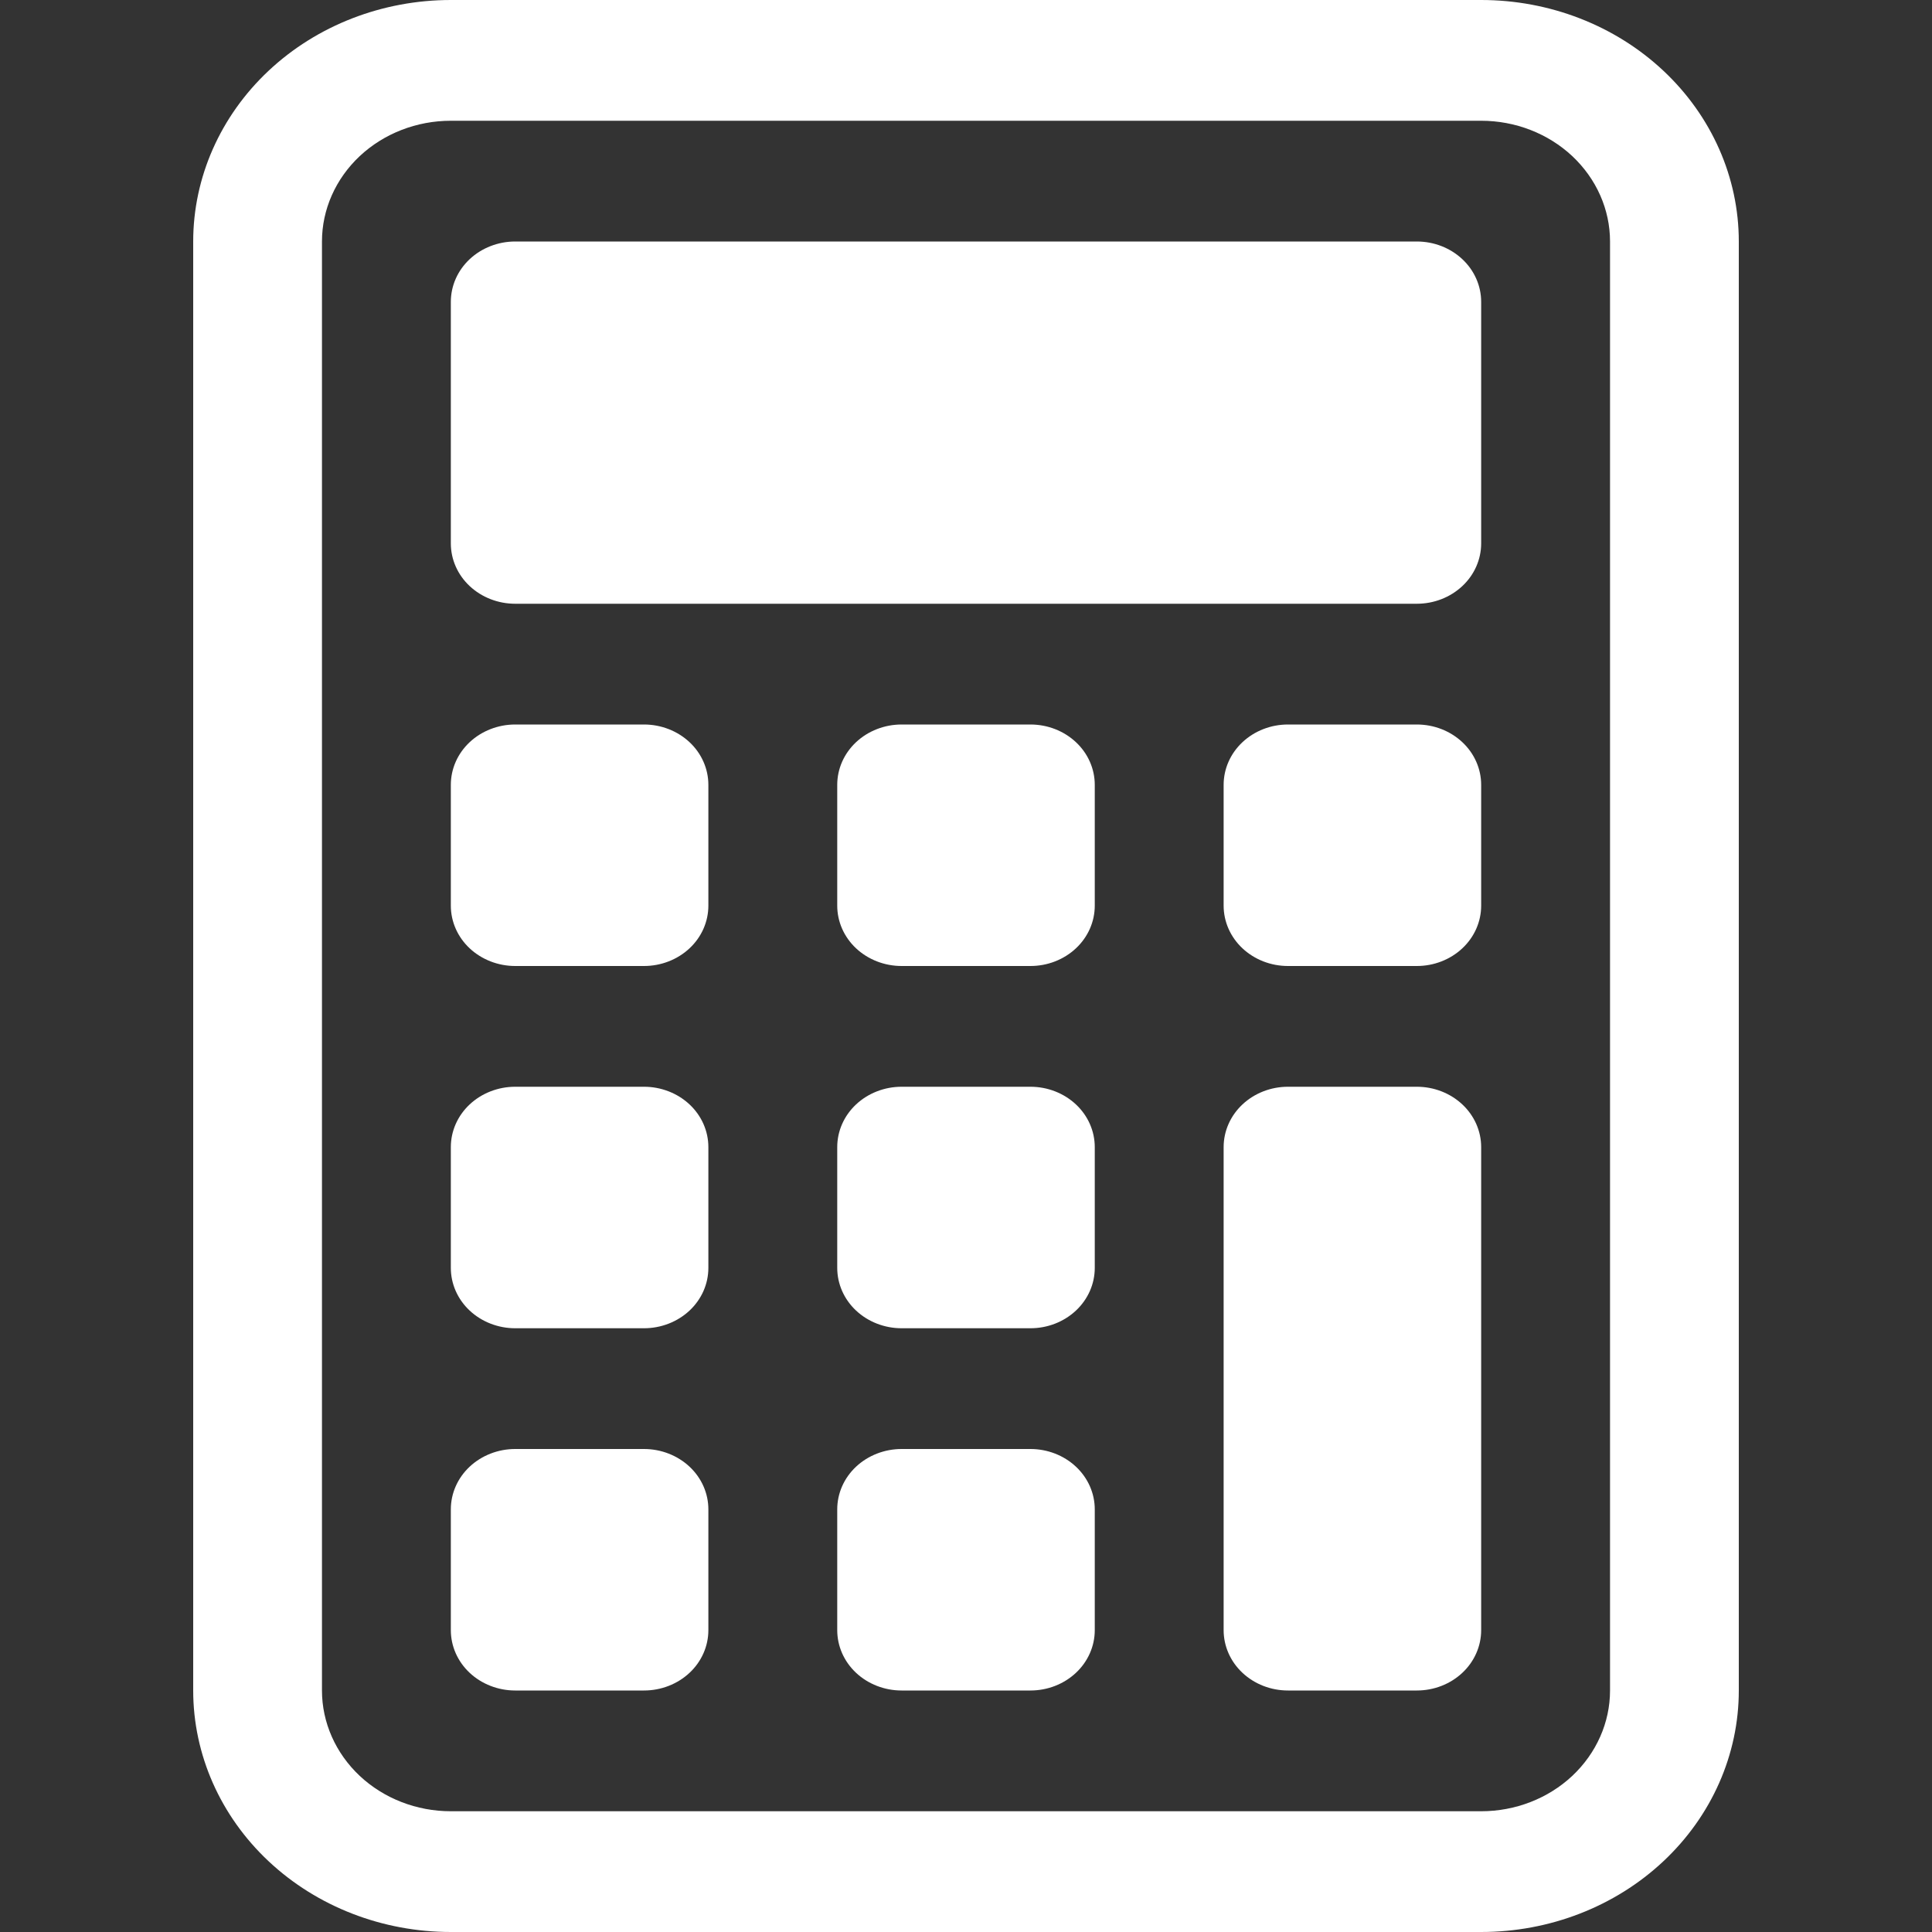 <svg width="20" height="20" viewBox="0 0 20 20" fill="none" xmlns="http://www.w3.org/2000/svg">
                        <rect x="0" y="0" width="20" height="20" fill="#333333" stroke="none"/>
                        <path d="M15.333 1.25C15.687 1.25 16.026 1.382 16.276 1.616C16.526 1.851 16.667 2.168 16.667 2.5V17.5C16.667 17.831 16.526 18.149 16.276 18.384C16.026 18.618 15.687 18.75 15.333 18.75H4.667C4.313 18.75 3.974 18.618 3.724 18.384C3.474 18.149 3.333 17.831 3.333 17.5V2.5C3.333 2.168 3.474 1.851 3.724 1.616C3.974 1.382 4.313 1.25 4.667 1.25H15.333ZM4.667 0C3.959 0 3.281 0.263 2.781 0.732C2.281 1.201 2 1.837 2 2.5V17.5C2 18.163 2.281 18.799 2.781 19.268C3.281 19.737 3.959 20 4.667 20H15.333C16.041 20 16.719 19.737 17.219 19.268C17.719 18.799 18 18.163 18 17.5V2.5C18 1.837 17.719 1.201 17.219 0.732C16.719 0.263 16.041 0 15.333 0H4.667Z" fill="white"/>
                        <path d="M4.667 3.125C4.667 2.959 4.737 2.8 4.862 2.683C4.987 2.566 5.157 2.5 5.333 2.5H14.667C14.844 2.5 15.013 2.566 15.138 2.683C15.263 2.8 15.333 2.959 15.333 3.125V5.625C15.333 5.791 15.263 5.95 15.138 6.067C15.013 6.184 14.844 6.25 14.667 6.25H5.333C5.157 6.25 4.987 6.184 4.862 6.067C4.737 5.95 4.667 5.791 4.667 5.625V3.125ZM4.667 8.125C4.667 7.959 4.737 7.8 4.862 7.683C4.987 7.566 5.157 7.5 5.333 7.5H6.667C6.843 7.5 7.013 7.566 7.138 7.683C7.263 7.8 7.333 7.959 7.333 8.125V9.375C7.333 9.541 7.263 9.7 7.138 9.817C7.013 9.934 6.843 10 6.667 10H5.333C5.157 10 4.987 9.934 4.862 9.817C4.737 9.7 4.667 9.541 4.667 9.375V8.125ZM4.667 11.875C4.667 11.709 4.737 11.55 4.862 11.433C4.987 11.316 5.157 11.25 5.333 11.25H6.667C6.843 11.25 7.013 11.316 7.138 11.433C7.263 11.55 7.333 11.709 7.333 11.875V13.125C7.333 13.291 7.263 13.45 7.138 13.567C7.013 13.684 6.843 13.75 6.667 13.75H5.333C5.157 13.75 4.987 13.684 4.862 13.567C4.737 13.45 4.667 13.291 4.667 13.125V11.875ZM4.667 15.625C4.667 15.459 4.737 15.3 4.862 15.183C4.987 15.066 5.157 15 5.333 15H6.667C6.843 15 7.013 15.066 7.138 15.183C7.263 15.3 7.333 15.459 7.333 15.625V16.875C7.333 17.041 7.263 17.2 7.138 17.317C7.013 17.434 6.843 17.5 6.667 17.5H5.333C5.157 17.5 4.987 17.434 4.862 17.317C4.737 17.2 4.667 17.041 4.667 16.875V15.625ZM8.667 8.125C8.667 7.959 8.737 7.8 8.862 7.683C8.987 7.566 9.157 7.5 9.333 7.5H10.667C10.844 7.5 11.013 7.566 11.138 7.683C11.263 7.8 11.333 7.959 11.333 8.125V9.375C11.333 9.541 11.263 9.7 11.138 9.817C11.013 9.934 10.844 10 10.667 10H9.333C9.157 10 8.987 9.934 8.862 9.817C8.737 9.7 8.667 9.541 8.667 9.375V8.125ZM8.667 11.875C8.667 11.709 8.737 11.55 8.862 11.433C8.987 11.316 9.157 11.25 9.333 11.25H10.667C10.844 11.25 11.013 11.316 11.138 11.433C11.263 11.55 11.333 11.709 11.333 11.875V13.125C11.333 13.291 11.263 13.45 11.138 13.567C11.013 13.684 10.844 13.75 10.667 13.75H9.333C9.157 13.75 8.987 13.684 8.862 13.567C8.737 13.45 8.667 13.291 8.667 13.125V11.875ZM8.667 15.625C8.667 15.459 8.737 15.3 8.862 15.183C8.987 15.066 9.157 15 9.333 15H10.667C10.844 15 11.013 15.066 11.138 15.183C11.263 15.3 11.333 15.459 11.333 15.625V16.875C11.333 17.041 11.263 17.2 11.138 17.317C11.013 17.434 10.844 17.5 10.667 17.5H9.333C9.157 17.5 8.987 17.434 8.862 17.317C8.737 17.2 8.667 17.041 8.667 16.875V15.625ZM12.667 8.125C12.667 7.959 12.737 7.8 12.862 7.683C12.987 7.566 13.156 7.5 13.333 7.5H14.667C14.844 7.5 15.013 7.566 15.138 7.683C15.263 7.8 15.333 7.959 15.333 8.125V9.375C15.333 9.541 15.263 9.7 15.138 9.817C15.013 9.934 14.844 10 14.667 10H13.333C13.156 10 12.987 9.934 12.862 9.817C12.737 9.7 12.667 9.541 12.667 9.375V8.125ZM12.667 11.875C12.667 11.709 12.737 11.55 12.862 11.433C12.987 11.316 13.156 11.25 13.333 11.25H14.667C14.844 11.25 15.013 11.316 15.138 11.433C15.263 11.55 15.333 11.709 15.333 11.875V16.875C15.333 17.041 15.263 17.2 15.138 17.317C15.013 17.434 14.844 17.5 14.667 17.5H13.333C13.156 17.5 12.987 17.434 12.862 17.317C12.737 17.2 12.667 17.041 12.667 16.875V11.875Z" fill="white"/>
                    </svg>
